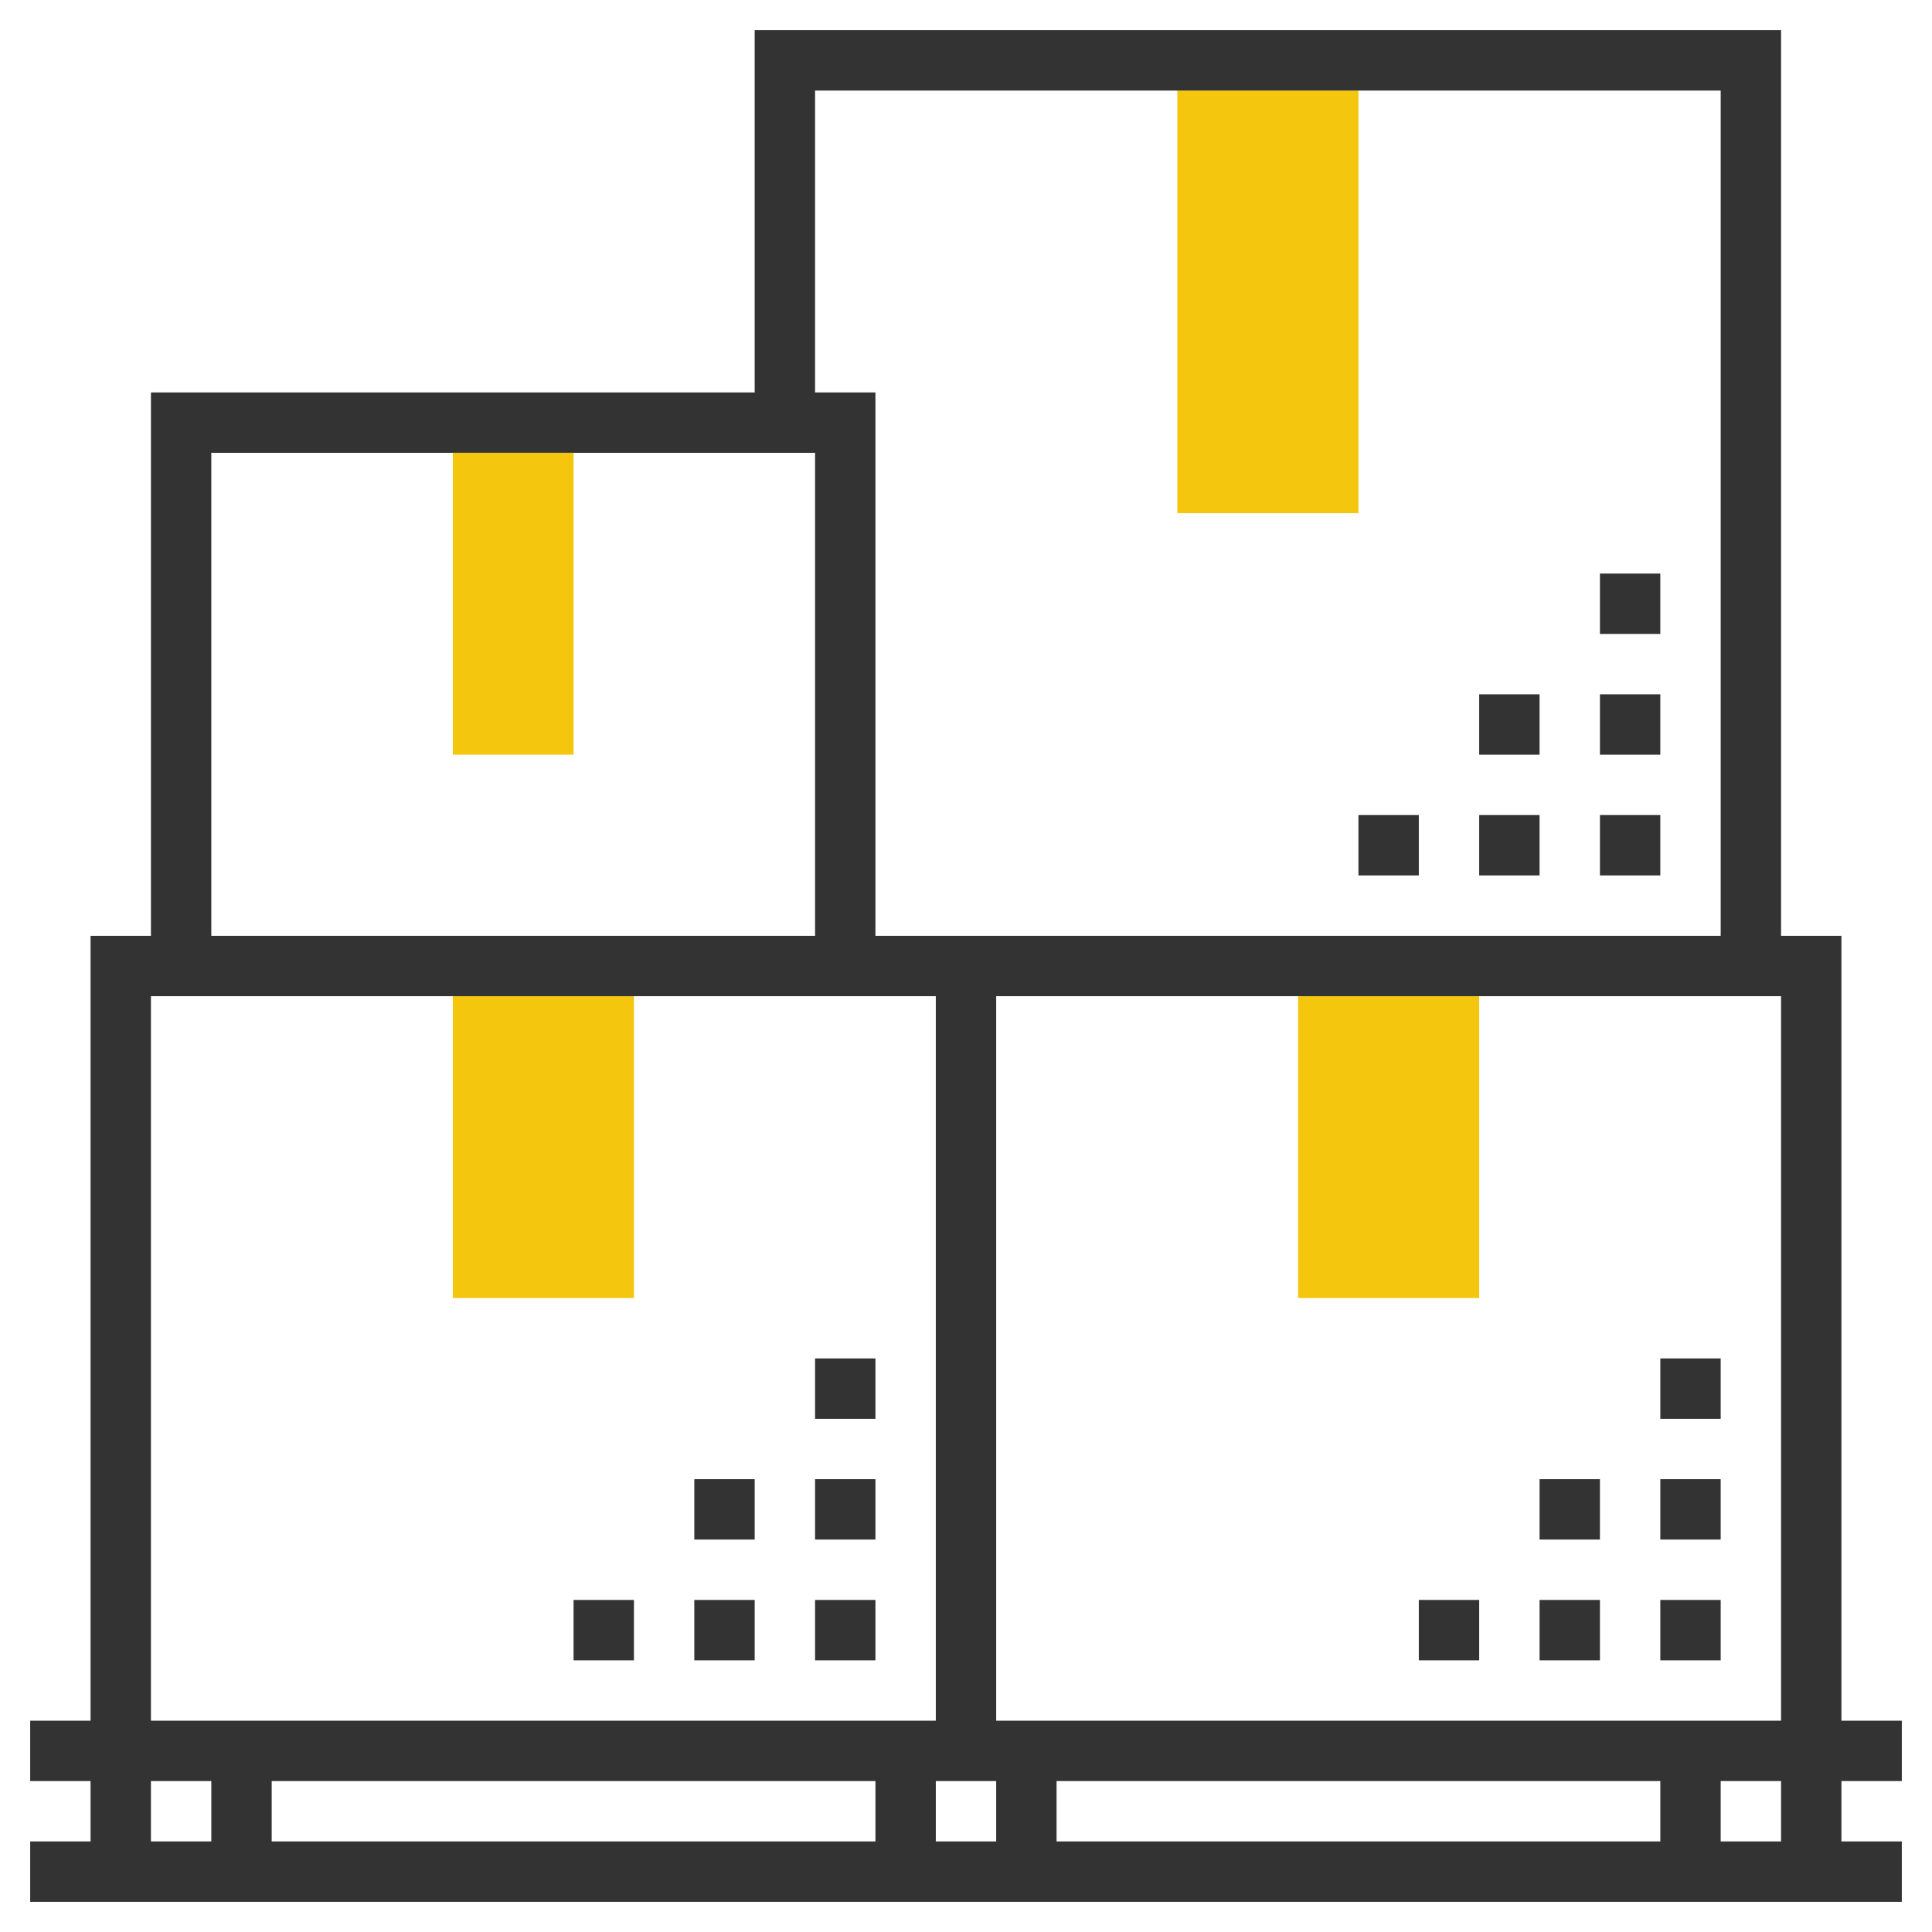 <svg xmlns="http://www.w3.org/2000/svg" xmlns:xlink="http://www.w3.org/1999/xlink" version="1.1" id="rot-052" x="0px" y="0px" viewBox="0 0 64 64" style="enable-background:new 0 0 64 64;" xml:space="preserve">
<g>
	<g>
		<rect x="15" y="33" style="fill:#F4C70E;" width="6" height="10"/>
	</g>
	<g>
		<rect x="43" y="33" style="fill:#F4C70E;" width="6" height="10"/>
	</g>
	<g>
		<rect x="39" y="3" style="fill:#F4C70E;" width="6" height="14"/>
	</g>
	<g>
		<path style="fill:#333333;" d="M63,59v-2h-2V31h-2V1H25v12H5v18H3v26H1v2h2v2H1v2h62v-2h-2v-2H63z M33,57V33h26v24H33z M29,59v2H9    v-2H29z M31,59h2v2h-2V59z M35,59h20v2H35V59z M27,3h30v28H33h-1h-3V13h-2V3z M7,15h20v16H7V15z M5,33h26v24H5V33z M5,59h2v2H5V59    z M59,61h-2v-2h2V61z"/>
		<rect x="27" y="53" style="fill:#333333;" width="2" height="2"/>
		<rect x="23" y="53" style="fill:#333333;" width="2" height="2"/>
		<rect x="19" y="53" style="fill:#333333;" width="2" height="2"/>
		<rect x="27" y="49" style="fill:#333333;" width="2" height="2"/>
		<rect x="23" y="49" style="fill:#333333;" width="2" height="2"/>
		<rect x="27" y="45" style="fill:#333333;" width="2" height="2"/>
		<rect x="55" y="53" style="fill:#333333;" width="2" height="2"/>
		<rect x="51" y="53" style="fill:#333333;" width="2" height="2"/>
		<rect x="47" y="53" style="fill:#333333;" width="2" height="2"/>
		<rect x="55" y="49" style="fill:#333333;" width="2" height="2"/>
		<rect x="51" y="49" style="fill:#333333;" width="2" height="2"/>
		<rect x="55" y="45" style="fill:#333333;" width="2" height="2"/>
		<rect x="53" y="27" style="fill:#333333;" width="2" height="2"/>
		<rect x="49" y="27" style="fill:#333333;" width="2" height="2"/>
		<rect x="45" y="27" style="fill:#333333;" width="2" height="2"/>
		<rect x="53" y="23" style="fill:#333333;" width="2" height="2"/>
		<rect x="49" y="23" style="fill:#333333;" width="2" height="2"/>
		<rect x="53" y="19" style="fill:#333333;" width="2" height="2"/>
	</g>
	<g>
		<rect x="15" y="15" style="fill:#F4C70E;" width="4" height="10"/>
	</g>
</g>

	</svg>
